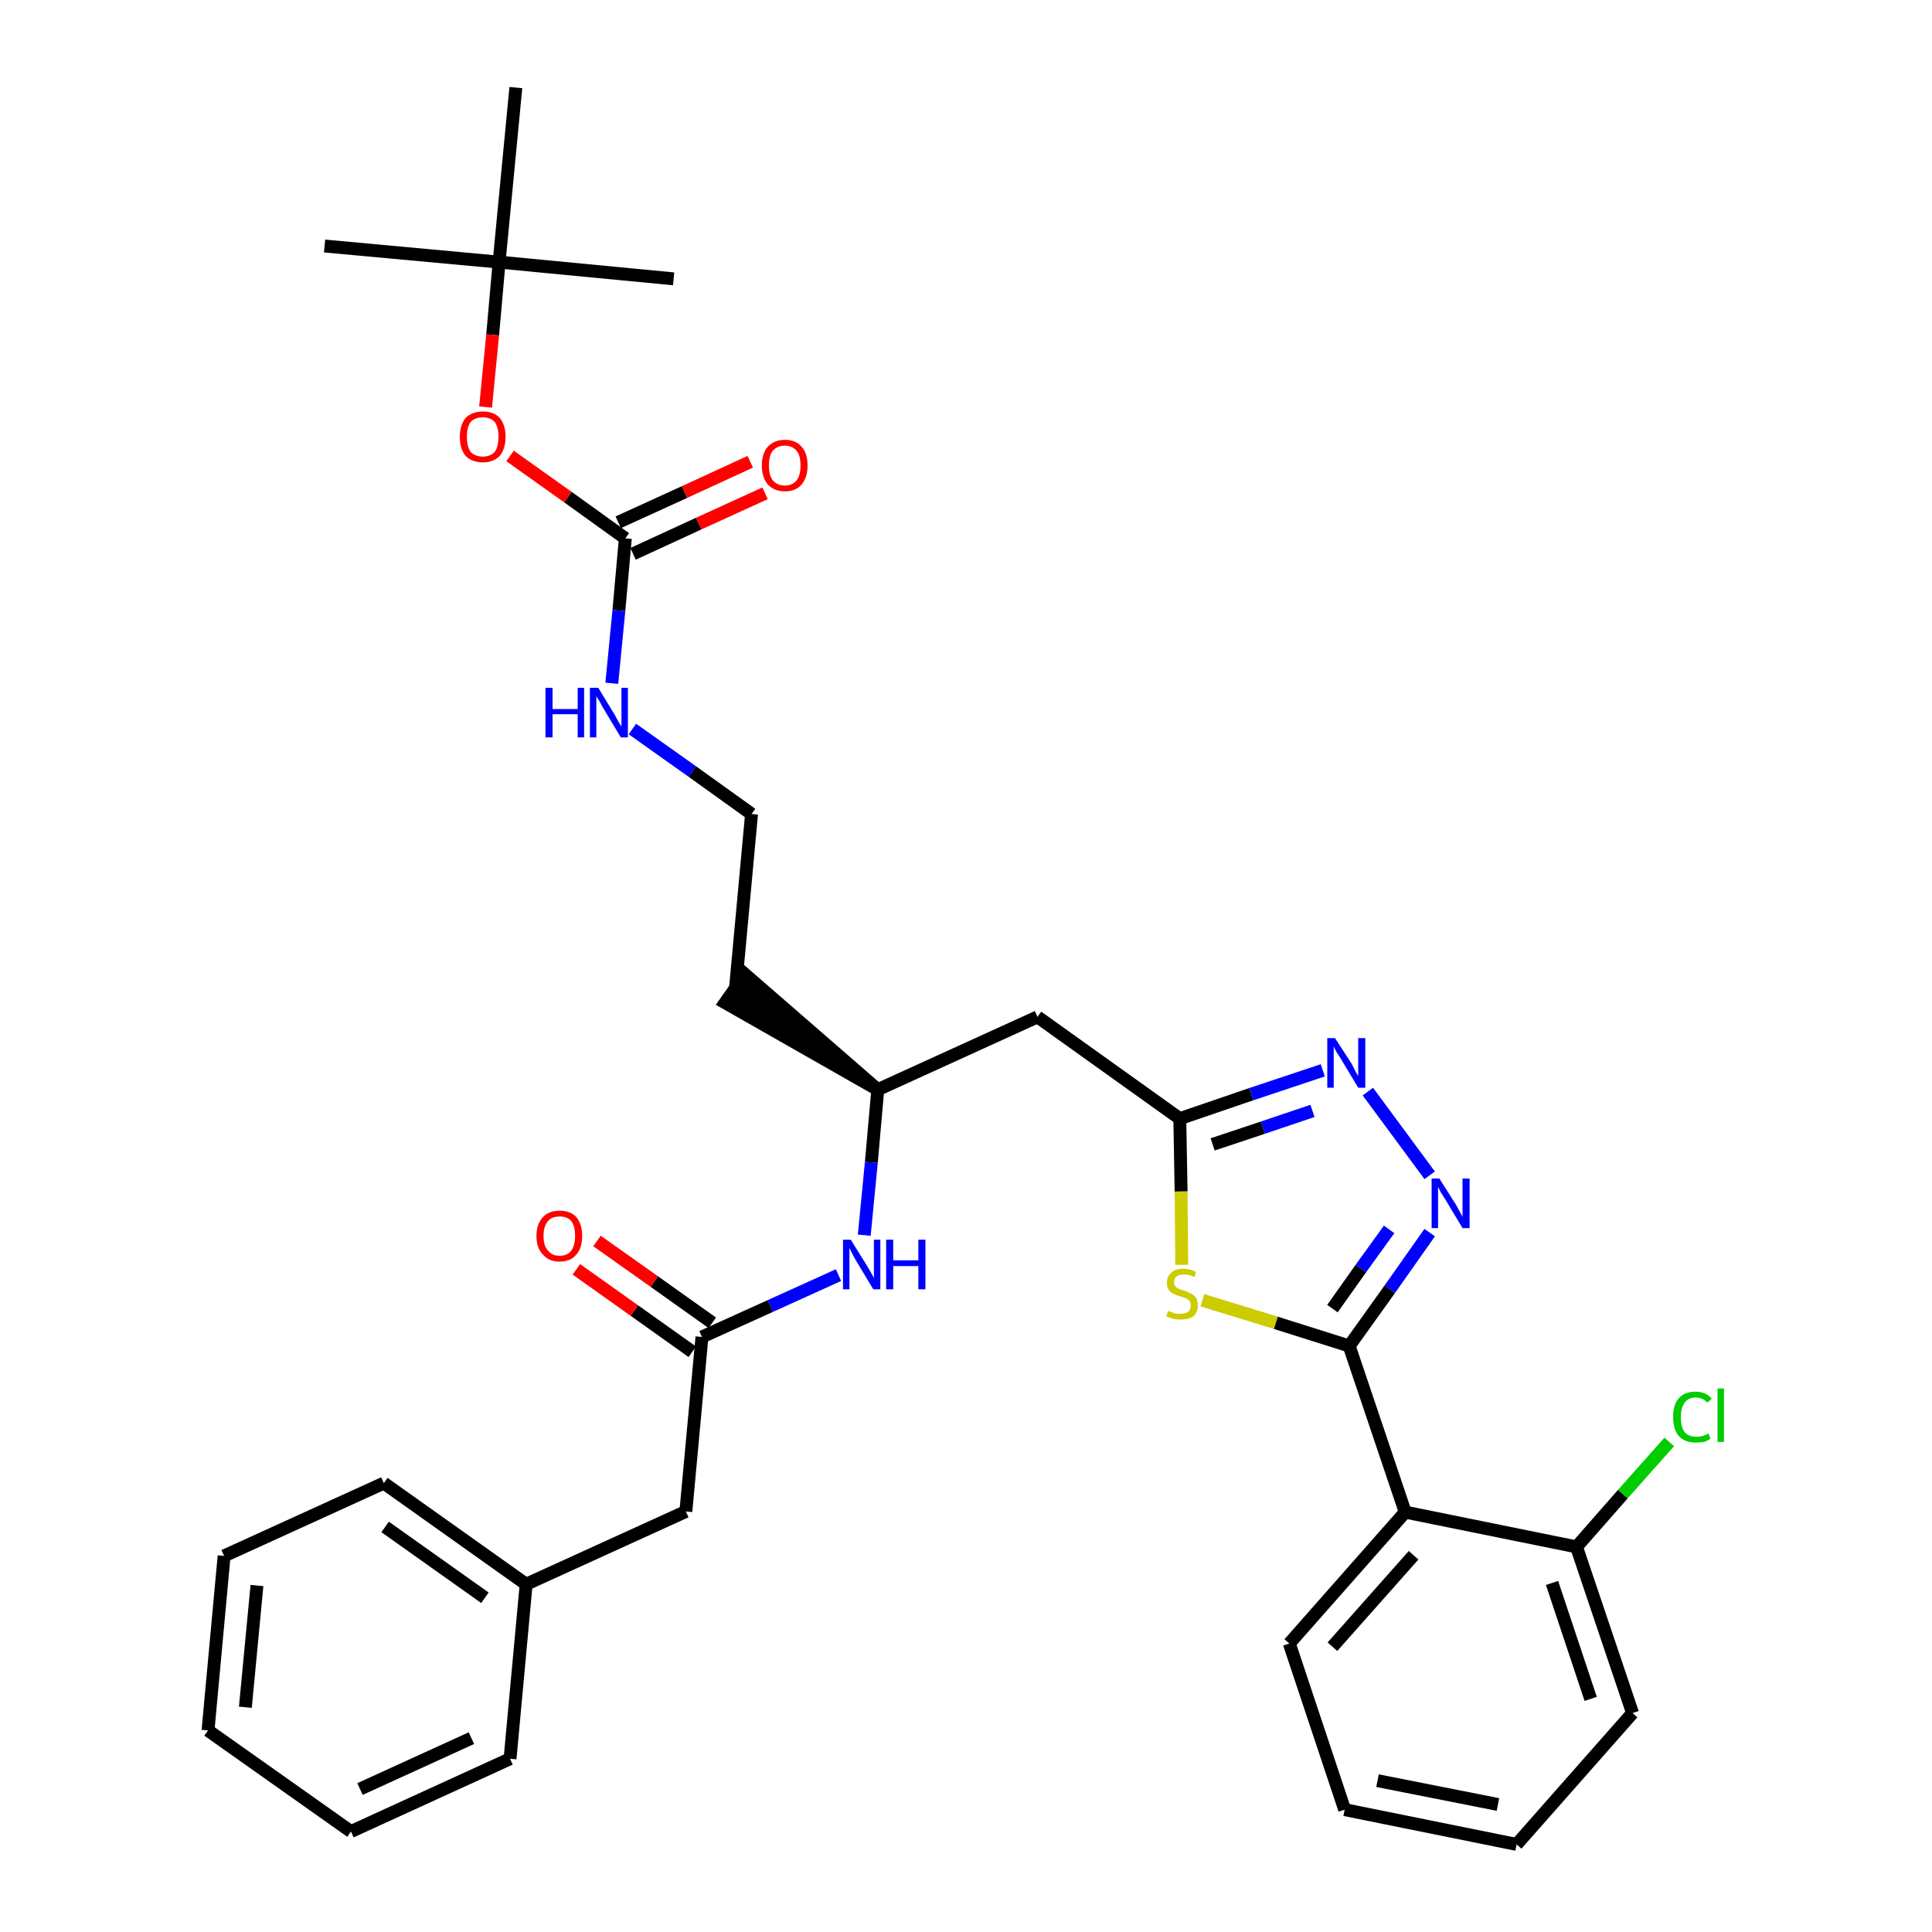 <?xml version='1.0' encoding='iso-8859-1'?>
<svg version='1.1' baseProfile='full'
              xmlns='http://www.w3.org/2000/svg'
                      xmlns:rdkit='http://www.rdkit.org/xml'
                      xmlns:xlink='http://www.w3.org/1999/xlink'
                  xml:space='preserve'
width='300px' height='300px' viewBox='0 0 300 300'>
<!-- END OF HEADER -->
<path class='bond-0 atom-0 atom-1' d='M 50.4,38.2 L 77.5,40.7' style='fill:none;fill-rule:evenodd;stroke:#000000;stroke-width:2.0px;stroke-linecap:butt;stroke-linejoin:miter;stroke-opacity:1' />
<path class='bond-1 atom-1 atom-2' d='M 77.5,40.7 L 104.6,43.3' style='fill:none;fill-rule:evenodd;stroke:#000000;stroke-width:2.0px;stroke-linecap:butt;stroke-linejoin:miter;stroke-opacity:1' />
<path class='bond-2 atom-1 atom-3' d='M 77.5,40.7 L 80.1,13.6' style='fill:none;fill-rule:evenodd;stroke:#000000;stroke-width:2.0px;stroke-linecap:butt;stroke-linejoin:miter;stroke-opacity:1' />
<path class='bond-3 atom-1 atom-4' d='M 77.5,40.7 L 76.5,52.0' style='fill:none;fill-rule:evenodd;stroke:#000000;stroke-width:2.0px;stroke-linecap:butt;stroke-linejoin:miter;stroke-opacity:1' />
<path class='bond-3 atom-1 atom-4' d='M 76.5,52.0 L 75.4,63.2' style='fill:none;fill-rule:evenodd;stroke:#FF0000;stroke-width:2.0px;stroke-linecap:butt;stroke-linejoin:miter;stroke-opacity:1' />
<path class='bond-4 atom-4 atom-5' d='M 79.2,70.8 L 88.2,77.2' style='fill:none;fill-rule:evenodd;stroke:#FF0000;stroke-width:2.0px;stroke-linecap:butt;stroke-linejoin:miter;stroke-opacity:1' />
<path class='bond-4 atom-4 atom-5' d='M 88.2,77.2 L 97.1,83.6' style='fill:none;fill-rule:evenodd;stroke:#000000;stroke-width:2.0px;stroke-linecap:butt;stroke-linejoin:miter;stroke-opacity:1' />
<path class='bond-5 atom-5 atom-6' d='M 98.3,86.0 L 108.5,81.3' style='fill:none;fill-rule:evenodd;stroke:#000000;stroke-width:2.0px;stroke-linecap:butt;stroke-linejoin:miter;stroke-opacity:1' />
<path class='bond-5 atom-5 atom-6' d='M 108.5,81.3 L 118.8,76.6' style='fill:none;fill-rule:evenodd;stroke:#FF0000;stroke-width:2.0px;stroke-linecap:butt;stroke-linejoin:miter;stroke-opacity:1' />
<path class='bond-5 atom-5 atom-6' d='M 96.0,81.1 L 106.3,76.4' style='fill:none;fill-rule:evenodd;stroke:#000000;stroke-width:2.0px;stroke-linecap:butt;stroke-linejoin:miter;stroke-opacity:1' />
<path class='bond-5 atom-5 atom-6' d='M 106.3,76.4 L 116.5,71.7' style='fill:none;fill-rule:evenodd;stroke:#FF0000;stroke-width:2.0px;stroke-linecap:butt;stroke-linejoin:miter;stroke-opacity:1' />
<path class='bond-6 atom-5 atom-7' d='M 97.1,83.6 L 96.1,94.8' style='fill:none;fill-rule:evenodd;stroke:#000000;stroke-width:2.0px;stroke-linecap:butt;stroke-linejoin:miter;stroke-opacity:1' />
<path class='bond-6 atom-5 atom-7' d='M 96.1,94.8 L 95.0,106.1' style='fill:none;fill-rule:evenodd;stroke:#0000FF;stroke-width:2.0px;stroke-linecap:butt;stroke-linejoin:miter;stroke-opacity:1' />
<path class='bond-7 atom-7 atom-8' d='M 98.2,113.2 L 107.5,119.8' style='fill:none;fill-rule:evenodd;stroke:#0000FF;stroke-width:2.0px;stroke-linecap:butt;stroke-linejoin:miter;stroke-opacity:1' />
<path class='bond-7 atom-7 atom-8' d='M 107.5,119.8 L 116.7,126.4' style='fill:none;fill-rule:evenodd;stroke:#000000;stroke-width:2.0px;stroke-linecap:butt;stroke-linejoin:miter;stroke-opacity:1' />
<path class='bond-8 atom-8 atom-9' d='M 116.7,126.4 L 114.2,153.5' style='fill:none;fill-rule:evenodd;stroke:#000000;stroke-width:2.0px;stroke-linecap:butt;stroke-linejoin:miter;stroke-opacity:1' />
<path class='bond-9 atom-10 atom-9' d='M 136.3,169.2 L 115.7,151.3 L 112.6,155.7 Z' style='fill:#000000;fill-rule:evenodd;fill-opacity:1;stroke:#000000;stroke-width:2.0px;stroke-linecap:butt;stroke-linejoin:miter;stroke-opacity:1;' />
<path class='bond-10 atom-10 atom-11' d='M 136.3,169.2 L 161.1,157.9' style='fill:none;fill-rule:evenodd;stroke:#000000;stroke-width:2.0px;stroke-linecap:butt;stroke-linejoin:miter;stroke-opacity:1' />
<path class='bond-23 atom-10 atom-24' d='M 136.3,169.2 L 135.3,180.5' style='fill:none;fill-rule:evenodd;stroke:#000000;stroke-width:2.0px;stroke-linecap:butt;stroke-linejoin:miter;stroke-opacity:1' />
<path class='bond-23 atom-10 atom-24' d='M 135.3,180.5 L 134.2,191.8' style='fill:none;fill-rule:evenodd;stroke:#0000FF;stroke-width:2.0px;stroke-linecap:butt;stroke-linejoin:miter;stroke-opacity:1' />
<path class='bond-11 atom-11 atom-12' d='M 161.1,157.9 L 183.2,173.7' style='fill:none;fill-rule:evenodd;stroke:#000000;stroke-width:2.0px;stroke-linecap:butt;stroke-linejoin:miter;stroke-opacity:1' />
<path class='bond-12 atom-12 atom-13' d='M 183.2,173.7 L 194.3,169.9' style='fill:none;fill-rule:evenodd;stroke:#000000;stroke-width:2.0px;stroke-linecap:butt;stroke-linejoin:miter;stroke-opacity:1' />
<path class='bond-12 atom-12 atom-13' d='M 194.3,169.9 L 205.4,166.2' style='fill:none;fill-rule:evenodd;stroke:#0000FF;stroke-width:2.0px;stroke-linecap:butt;stroke-linejoin:miter;stroke-opacity:1' />
<path class='bond-12 atom-12 atom-13' d='M 188.3,177.7 L 196.1,175.1' style='fill:none;fill-rule:evenodd;stroke:#000000;stroke-width:2.0px;stroke-linecap:butt;stroke-linejoin:miter;stroke-opacity:1' />
<path class='bond-12 atom-12 atom-13' d='M 196.1,175.1 L 203.8,172.5' style='fill:none;fill-rule:evenodd;stroke:#0000FF;stroke-width:2.0px;stroke-linecap:butt;stroke-linejoin:miter;stroke-opacity:1' />
<path class='bond-33 atom-23 atom-12' d='M 183.5,196.4 L 183.4,185.0' style='fill:none;fill-rule:evenodd;stroke:#CCCC00;stroke-width:2.0px;stroke-linecap:butt;stroke-linejoin:miter;stroke-opacity:1' />
<path class='bond-33 atom-23 atom-12' d='M 183.4,185.0 L 183.2,173.7' style='fill:none;fill-rule:evenodd;stroke:#000000;stroke-width:2.0px;stroke-linecap:butt;stroke-linejoin:miter;stroke-opacity:1' />
<path class='bond-13 atom-13 atom-14' d='M 212.4,169.5 L 222.0,182.5' style='fill:none;fill-rule:evenodd;stroke:#0000FF;stroke-width:2.0px;stroke-linecap:butt;stroke-linejoin:miter;stroke-opacity:1' />
<path class='bond-14 atom-14 atom-15' d='M 222.0,191.4 L 215.8,200.2' style='fill:none;fill-rule:evenodd;stroke:#0000FF;stroke-width:2.0px;stroke-linecap:butt;stroke-linejoin:miter;stroke-opacity:1' />
<path class='bond-14 atom-14 atom-15' d='M 215.8,200.2 L 209.5,209.0' style='fill:none;fill-rule:evenodd;stroke:#000000;stroke-width:2.0px;stroke-linecap:butt;stroke-linejoin:miter;stroke-opacity:1' />
<path class='bond-14 atom-14 atom-15' d='M 215.7,190.9 L 211.3,197.0' style='fill:none;fill-rule:evenodd;stroke:#0000FF;stroke-width:2.0px;stroke-linecap:butt;stroke-linejoin:miter;stroke-opacity:1' />
<path class='bond-14 atom-14 atom-15' d='M 211.3,197.0 L 206.9,203.2' style='fill:none;fill-rule:evenodd;stroke:#000000;stroke-width:2.0px;stroke-linecap:butt;stroke-linejoin:miter;stroke-opacity:1' />
<path class='bond-15 atom-15 atom-16' d='M 209.5,209.0 L 218.2,234.8' style='fill:none;fill-rule:evenodd;stroke:#000000;stroke-width:2.0px;stroke-linecap:butt;stroke-linejoin:miter;stroke-opacity:1' />
<path class='bond-22 atom-15 atom-23' d='M 209.5,209.0 L 198.1,205.4' style='fill:none;fill-rule:evenodd;stroke:#000000;stroke-width:2.0px;stroke-linecap:butt;stroke-linejoin:miter;stroke-opacity:1' />
<path class='bond-22 atom-15 atom-23' d='M 198.1,205.4 L 186.7,201.9' style='fill:none;fill-rule:evenodd;stroke:#CCCC00;stroke-width:2.0px;stroke-linecap:butt;stroke-linejoin:miter;stroke-opacity:1' />
<path class='bond-16 atom-16 atom-17' d='M 218.2,234.8 L 200.2,255.2' style='fill:none;fill-rule:evenodd;stroke:#000000;stroke-width:2.0px;stroke-linecap:butt;stroke-linejoin:miter;stroke-opacity:1' />
<path class='bond-16 atom-16 atom-17' d='M 219.5,241.5 L 206.9,255.7' style='fill:none;fill-rule:evenodd;stroke:#000000;stroke-width:2.0px;stroke-linecap:butt;stroke-linejoin:miter;stroke-opacity:1' />
<path class='bond-35 atom-21 atom-16' d='M 244.8,240.2 L 218.2,234.8' style='fill:none;fill-rule:evenodd;stroke:#000000;stroke-width:2.0px;stroke-linecap:butt;stroke-linejoin:miter;stroke-opacity:1' />
<path class='bond-17 atom-17 atom-18' d='M 200.2,255.2 L 208.8,281.0' style='fill:none;fill-rule:evenodd;stroke:#000000;stroke-width:2.0px;stroke-linecap:butt;stroke-linejoin:miter;stroke-opacity:1' />
<path class='bond-18 atom-18 atom-19' d='M 208.8,281.0 L 235.5,286.4' style='fill:none;fill-rule:evenodd;stroke:#000000;stroke-width:2.0px;stroke-linecap:butt;stroke-linejoin:miter;stroke-opacity:1' />
<path class='bond-18 atom-18 atom-19' d='M 213.9,276.5 L 232.6,280.2' style='fill:none;fill-rule:evenodd;stroke:#000000;stroke-width:2.0px;stroke-linecap:butt;stroke-linejoin:miter;stroke-opacity:1' />
<path class='bond-19 atom-19 atom-20' d='M 235.5,286.4 L 253.5,266.0' style='fill:none;fill-rule:evenodd;stroke:#000000;stroke-width:2.0px;stroke-linecap:butt;stroke-linejoin:miter;stroke-opacity:1' />
<path class='bond-20 atom-20 atom-21' d='M 253.5,266.0 L 244.8,240.2' style='fill:none;fill-rule:evenodd;stroke:#000000;stroke-width:2.0px;stroke-linecap:butt;stroke-linejoin:miter;stroke-opacity:1' />
<path class='bond-20 atom-20 atom-21' d='M 247.0,263.8 L 241.0,245.8' style='fill:none;fill-rule:evenodd;stroke:#000000;stroke-width:2.0px;stroke-linecap:butt;stroke-linejoin:miter;stroke-opacity:1' />
<path class='bond-21 atom-21 atom-22' d='M 244.8,240.2 L 252.0,232.0' style='fill:none;fill-rule:evenodd;stroke:#000000;stroke-width:2.0px;stroke-linecap:butt;stroke-linejoin:miter;stroke-opacity:1' />
<path class='bond-21 atom-21 atom-22' d='M 252.0,232.0 L 259.2,223.9' style='fill:none;fill-rule:evenodd;stroke:#00CC00;stroke-width:2.0px;stroke-linecap:butt;stroke-linejoin:miter;stroke-opacity:1' />
<path class='bond-24 atom-24 atom-25' d='M 130.2,198.0 L 119.6,202.8' style='fill:none;fill-rule:evenodd;stroke:#0000FF;stroke-width:2.0px;stroke-linecap:butt;stroke-linejoin:miter;stroke-opacity:1' />
<path class='bond-24 atom-24 atom-25' d='M 119.6,202.8 L 109.0,207.6' style='fill:none;fill-rule:evenodd;stroke:#000000;stroke-width:2.0px;stroke-linecap:butt;stroke-linejoin:miter;stroke-opacity:1' />
<path class='bond-25 atom-25 atom-26' d='M 110.6,205.4 L 101.6,199.0' style='fill:none;fill-rule:evenodd;stroke:#000000;stroke-width:2.0px;stroke-linecap:butt;stroke-linejoin:miter;stroke-opacity:1' />
<path class='bond-25 atom-25 atom-26' d='M 101.6,199.0 L 92.7,192.7' style='fill:none;fill-rule:evenodd;stroke:#FF0000;stroke-width:2.0px;stroke-linecap:butt;stroke-linejoin:miter;stroke-opacity:1' />
<path class='bond-25 atom-25 atom-26' d='M 107.5,209.9 L 98.5,203.5' style='fill:none;fill-rule:evenodd;stroke:#000000;stroke-width:2.0px;stroke-linecap:butt;stroke-linejoin:miter;stroke-opacity:1' />
<path class='bond-25 atom-25 atom-26' d='M 98.5,203.5 L 89.5,197.1' style='fill:none;fill-rule:evenodd;stroke:#FF0000;stroke-width:2.0px;stroke-linecap:butt;stroke-linejoin:miter;stroke-opacity:1' />
<path class='bond-26 atom-25 atom-27' d='M 109.0,207.6 L 106.5,234.7' style='fill:none;fill-rule:evenodd;stroke:#000000;stroke-width:2.0px;stroke-linecap:butt;stroke-linejoin:miter;stroke-opacity:1' />
<path class='bond-27 atom-27 atom-28' d='M 106.5,234.7 L 81.7,246.0' style='fill:none;fill-rule:evenodd;stroke:#000000;stroke-width:2.0px;stroke-linecap:butt;stroke-linejoin:miter;stroke-opacity:1' />
<path class='bond-28 atom-28 atom-29' d='M 81.7,246.0 L 59.6,230.3' style='fill:none;fill-rule:evenodd;stroke:#000000;stroke-width:2.0px;stroke-linecap:butt;stroke-linejoin:miter;stroke-opacity:1' />
<path class='bond-28 atom-28 atom-29' d='M 75.3,248.1 L 59.8,237.1' style='fill:none;fill-rule:evenodd;stroke:#000000;stroke-width:2.0px;stroke-linecap:butt;stroke-linejoin:miter;stroke-opacity:1' />
<path class='bond-34 atom-33 atom-28' d='M 79.2,273.1 L 81.7,246.0' style='fill:none;fill-rule:evenodd;stroke:#000000;stroke-width:2.0px;stroke-linecap:butt;stroke-linejoin:miter;stroke-opacity:1' />
<path class='bond-29 atom-29 atom-30' d='M 59.6,230.3 L 34.8,241.6' style='fill:none;fill-rule:evenodd;stroke:#000000;stroke-width:2.0px;stroke-linecap:butt;stroke-linejoin:miter;stroke-opacity:1' />
<path class='bond-30 atom-30 atom-31' d='M 34.8,241.6 L 32.3,268.7' style='fill:none;fill-rule:evenodd;stroke:#000000;stroke-width:2.0px;stroke-linecap:butt;stroke-linejoin:miter;stroke-opacity:1' />
<path class='bond-30 atom-30 atom-31' d='M 39.9,246.2 L 38.1,265.1' style='fill:none;fill-rule:evenodd;stroke:#000000;stroke-width:2.0px;stroke-linecap:butt;stroke-linejoin:miter;stroke-opacity:1' />
<path class='bond-31 atom-31 atom-32' d='M 32.3,268.7 L 54.5,284.4' style='fill:none;fill-rule:evenodd;stroke:#000000;stroke-width:2.0px;stroke-linecap:butt;stroke-linejoin:miter;stroke-opacity:1' />
<path class='bond-32 atom-32 atom-33' d='M 54.5,284.4 L 79.2,273.1' style='fill:none;fill-rule:evenodd;stroke:#000000;stroke-width:2.0px;stroke-linecap:butt;stroke-linejoin:miter;stroke-opacity:1' />
<path class='bond-32 atom-32 atom-33' d='M 55.9,277.8 L 73.2,269.9' style='fill:none;fill-rule:evenodd;stroke:#000000;stroke-width:2.0px;stroke-linecap:butt;stroke-linejoin:miter;stroke-opacity:1' />
<path  class='atom-4' d='M 71.4 67.8
Q 71.4 66.0, 72.3 64.9
Q 73.3 63.9, 75.0 63.9
Q 76.7 63.9, 77.6 64.9
Q 78.5 66.0, 78.5 67.8
Q 78.5 69.7, 77.6 70.8
Q 76.6 71.8, 75.0 71.8
Q 73.3 71.8, 72.3 70.8
Q 71.4 69.7, 71.4 67.8
M 75.0 70.9
Q 76.1 70.9, 76.8 70.2
Q 77.4 69.4, 77.4 67.8
Q 77.4 66.3, 76.8 65.5
Q 76.1 64.8, 75.0 64.8
Q 73.8 64.8, 73.1 65.5
Q 72.5 66.3, 72.5 67.8
Q 72.5 69.4, 73.1 70.2
Q 73.8 70.9, 75.0 70.9
' fill='#FF0000'/>
<path  class='atom-6' d='M 118.3 72.3
Q 118.3 70.4, 119.2 69.4
Q 120.2 68.3, 121.9 68.3
Q 123.6 68.3, 124.5 69.4
Q 125.4 70.4, 125.4 72.3
Q 125.4 74.1, 124.5 75.2
Q 123.6 76.3, 121.9 76.3
Q 120.2 76.3, 119.2 75.2
Q 118.3 74.1, 118.3 72.3
M 121.9 75.4
Q 123.0 75.4, 123.7 74.6
Q 124.3 73.8, 124.3 72.3
Q 124.3 70.7, 123.7 70.0
Q 123.0 69.2, 121.9 69.2
Q 120.7 69.2, 120.0 70.0
Q 119.4 70.7, 119.4 72.3
Q 119.4 73.8, 120.0 74.6
Q 120.7 75.4, 121.9 75.4
' fill='#FF0000'/>
<path  class='atom-7' d='M 84.7 106.8
L 85.8 106.8
L 85.8 110.1
L 89.7 110.1
L 89.7 106.8
L 90.7 106.8
L 90.7 114.5
L 89.7 114.5
L 89.7 110.9
L 85.8 110.9
L 85.8 114.5
L 84.7 114.5
L 84.7 106.8
' fill='#0000FF'/>
<path  class='atom-7' d='M 92.9 106.8
L 95.4 110.9
Q 95.6 111.3, 96.0 112.0
Q 96.4 112.7, 96.5 112.8
L 96.5 106.8
L 97.5 106.8
L 97.5 114.5
L 96.4 114.5
L 93.7 110.0
Q 93.4 109.5, 93.1 108.9
Q 92.7 108.3, 92.6 108.1
L 92.6 114.5
L 91.6 114.5
L 91.6 106.8
L 92.9 106.8
' fill='#0000FF'/>
<path  class='atom-13' d='M 207.3 161.2
L 209.9 165.2
Q 210.1 165.6, 210.5 166.4
Q 210.9 167.1, 210.9 167.1
L 210.9 161.2
L 212.0 161.2
L 212.0 168.9
L 210.9 168.9
L 208.2 164.4
Q 207.9 163.9, 207.5 163.3
Q 207.2 162.7, 207.1 162.5
L 207.1 168.9
L 206.1 168.9
L 206.1 161.2
L 207.3 161.2
' fill='#0000FF'/>
<path  class='atom-14' d='M 223.5 183.0
L 226.1 187.1
Q 226.3 187.5, 226.7 188.2
Q 227.1 188.9, 227.1 189.0
L 227.1 183.0
L 228.2 183.0
L 228.2 190.7
L 227.1 190.7
L 224.4 186.2
Q 224.1 185.7, 223.7 185.1
Q 223.4 184.5, 223.3 184.3
L 223.3 190.7
L 222.3 190.7
L 222.3 183.0
L 223.5 183.0
' fill='#0000FF'/>
<path  class='atom-22' d='M 259.8 220.0
Q 259.8 218.1, 260.7 217.1
Q 261.6 216.1, 263.3 216.1
Q 264.9 216.1, 265.8 217.2
L 265.1 217.8
Q 264.4 217.0, 263.3 217.0
Q 262.2 217.0, 261.6 217.8
Q 261.0 218.6, 261.0 220.0
Q 261.0 221.6, 261.6 222.4
Q 262.2 223.1, 263.5 223.1
Q 264.3 223.1, 265.3 222.6
L 265.6 223.4
Q 265.2 223.7, 264.6 223.9
Q 264.0 224.0, 263.3 224.0
Q 261.6 224.0, 260.7 223.0
Q 259.8 222.0, 259.8 220.0
' fill='#00CC00'/>
<path  class='atom-22' d='M 266.7 215.6
L 267.7 215.6
L 267.7 223.9
L 266.7 223.9
L 266.7 215.6
' fill='#00CC00'/>
<path  class='atom-23' d='M 181.4 203.5
Q 181.4 203.6, 181.8 203.7
Q 182.2 203.9, 182.6 204.0
Q 183.0 204.0, 183.3 204.0
Q 184.1 204.0, 184.5 203.7
Q 184.9 203.3, 184.9 202.7
Q 184.9 202.3, 184.7 202.0
Q 184.5 201.8, 184.2 201.6
Q 183.8 201.5, 183.3 201.3
Q 182.6 201.1, 182.2 200.9
Q 181.8 200.7, 181.5 200.3
Q 181.2 199.9, 181.2 199.2
Q 181.2 198.2, 181.9 197.6
Q 182.5 197.0, 183.8 197.0
Q 184.7 197.0, 185.7 197.5
L 185.5 198.3
Q 184.6 197.9, 183.9 197.9
Q 183.1 197.9, 182.7 198.2
Q 182.3 198.5, 182.3 199.1
Q 182.3 199.5, 182.5 199.7
Q 182.7 200.0, 183.0 200.1
Q 183.4 200.3, 183.9 200.4
Q 184.6 200.7, 185.0 200.9
Q 185.4 201.1, 185.7 201.5
Q 186.0 202.0, 186.0 202.7
Q 186.0 203.8, 185.3 204.4
Q 184.6 204.9, 183.4 204.9
Q 182.7 204.9, 182.2 204.8
Q 181.7 204.6, 181.1 204.4
L 181.4 203.5
' fill='#CCCC00'/>
<path  class='atom-24' d='M 132.1 192.5
L 134.6 196.5
Q 134.9 197.0, 135.3 197.7
Q 135.7 198.4, 135.7 198.5
L 135.7 192.5
L 136.7 192.5
L 136.7 200.2
L 135.6 200.2
L 132.9 195.7
Q 132.6 195.2, 132.3 194.6
Q 132.0 194.0, 131.9 193.8
L 131.9 200.2
L 130.9 200.2
L 130.9 192.5
L 132.1 192.5
' fill='#0000FF'/>
<path  class='atom-24' d='M 137.6 192.5
L 138.7 192.5
L 138.7 195.7
L 142.6 195.7
L 142.6 192.5
L 143.7 192.5
L 143.7 200.2
L 142.6 200.2
L 142.6 196.6
L 138.7 196.6
L 138.7 200.2
L 137.6 200.2
L 137.6 192.5
' fill='#0000FF'/>
<path  class='atom-26' d='M 83.3 191.9
Q 83.3 190.1, 84.3 189.0
Q 85.2 188.0, 86.9 188.0
Q 88.6 188.0, 89.5 189.0
Q 90.4 190.1, 90.4 191.9
Q 90.4 193.8, 89.5 194.8
Q 88.6 195.9, 86.9 195.9
Q 85.2 195.9, 84.3 194.8
Q 83.3 193.8, 83.3 191.9
M 86.9 195.0
Q 88.1 195.0, 88.7 194.2
Q 89.3 193.4, 89.3 191.9
Q 89.3 190.4, 88.7 189.6
Q 88.1 188.9, 86.9 188.9
Q 85.7 188.9, 85.1 189.6
Q 84.4 190.4, 84.4 191.9
Q 84.4 193.5, 85.1 194.2
Q 85.7 195.0, 86.9 195.0
' fill='#FF0000'/>
</svg>

